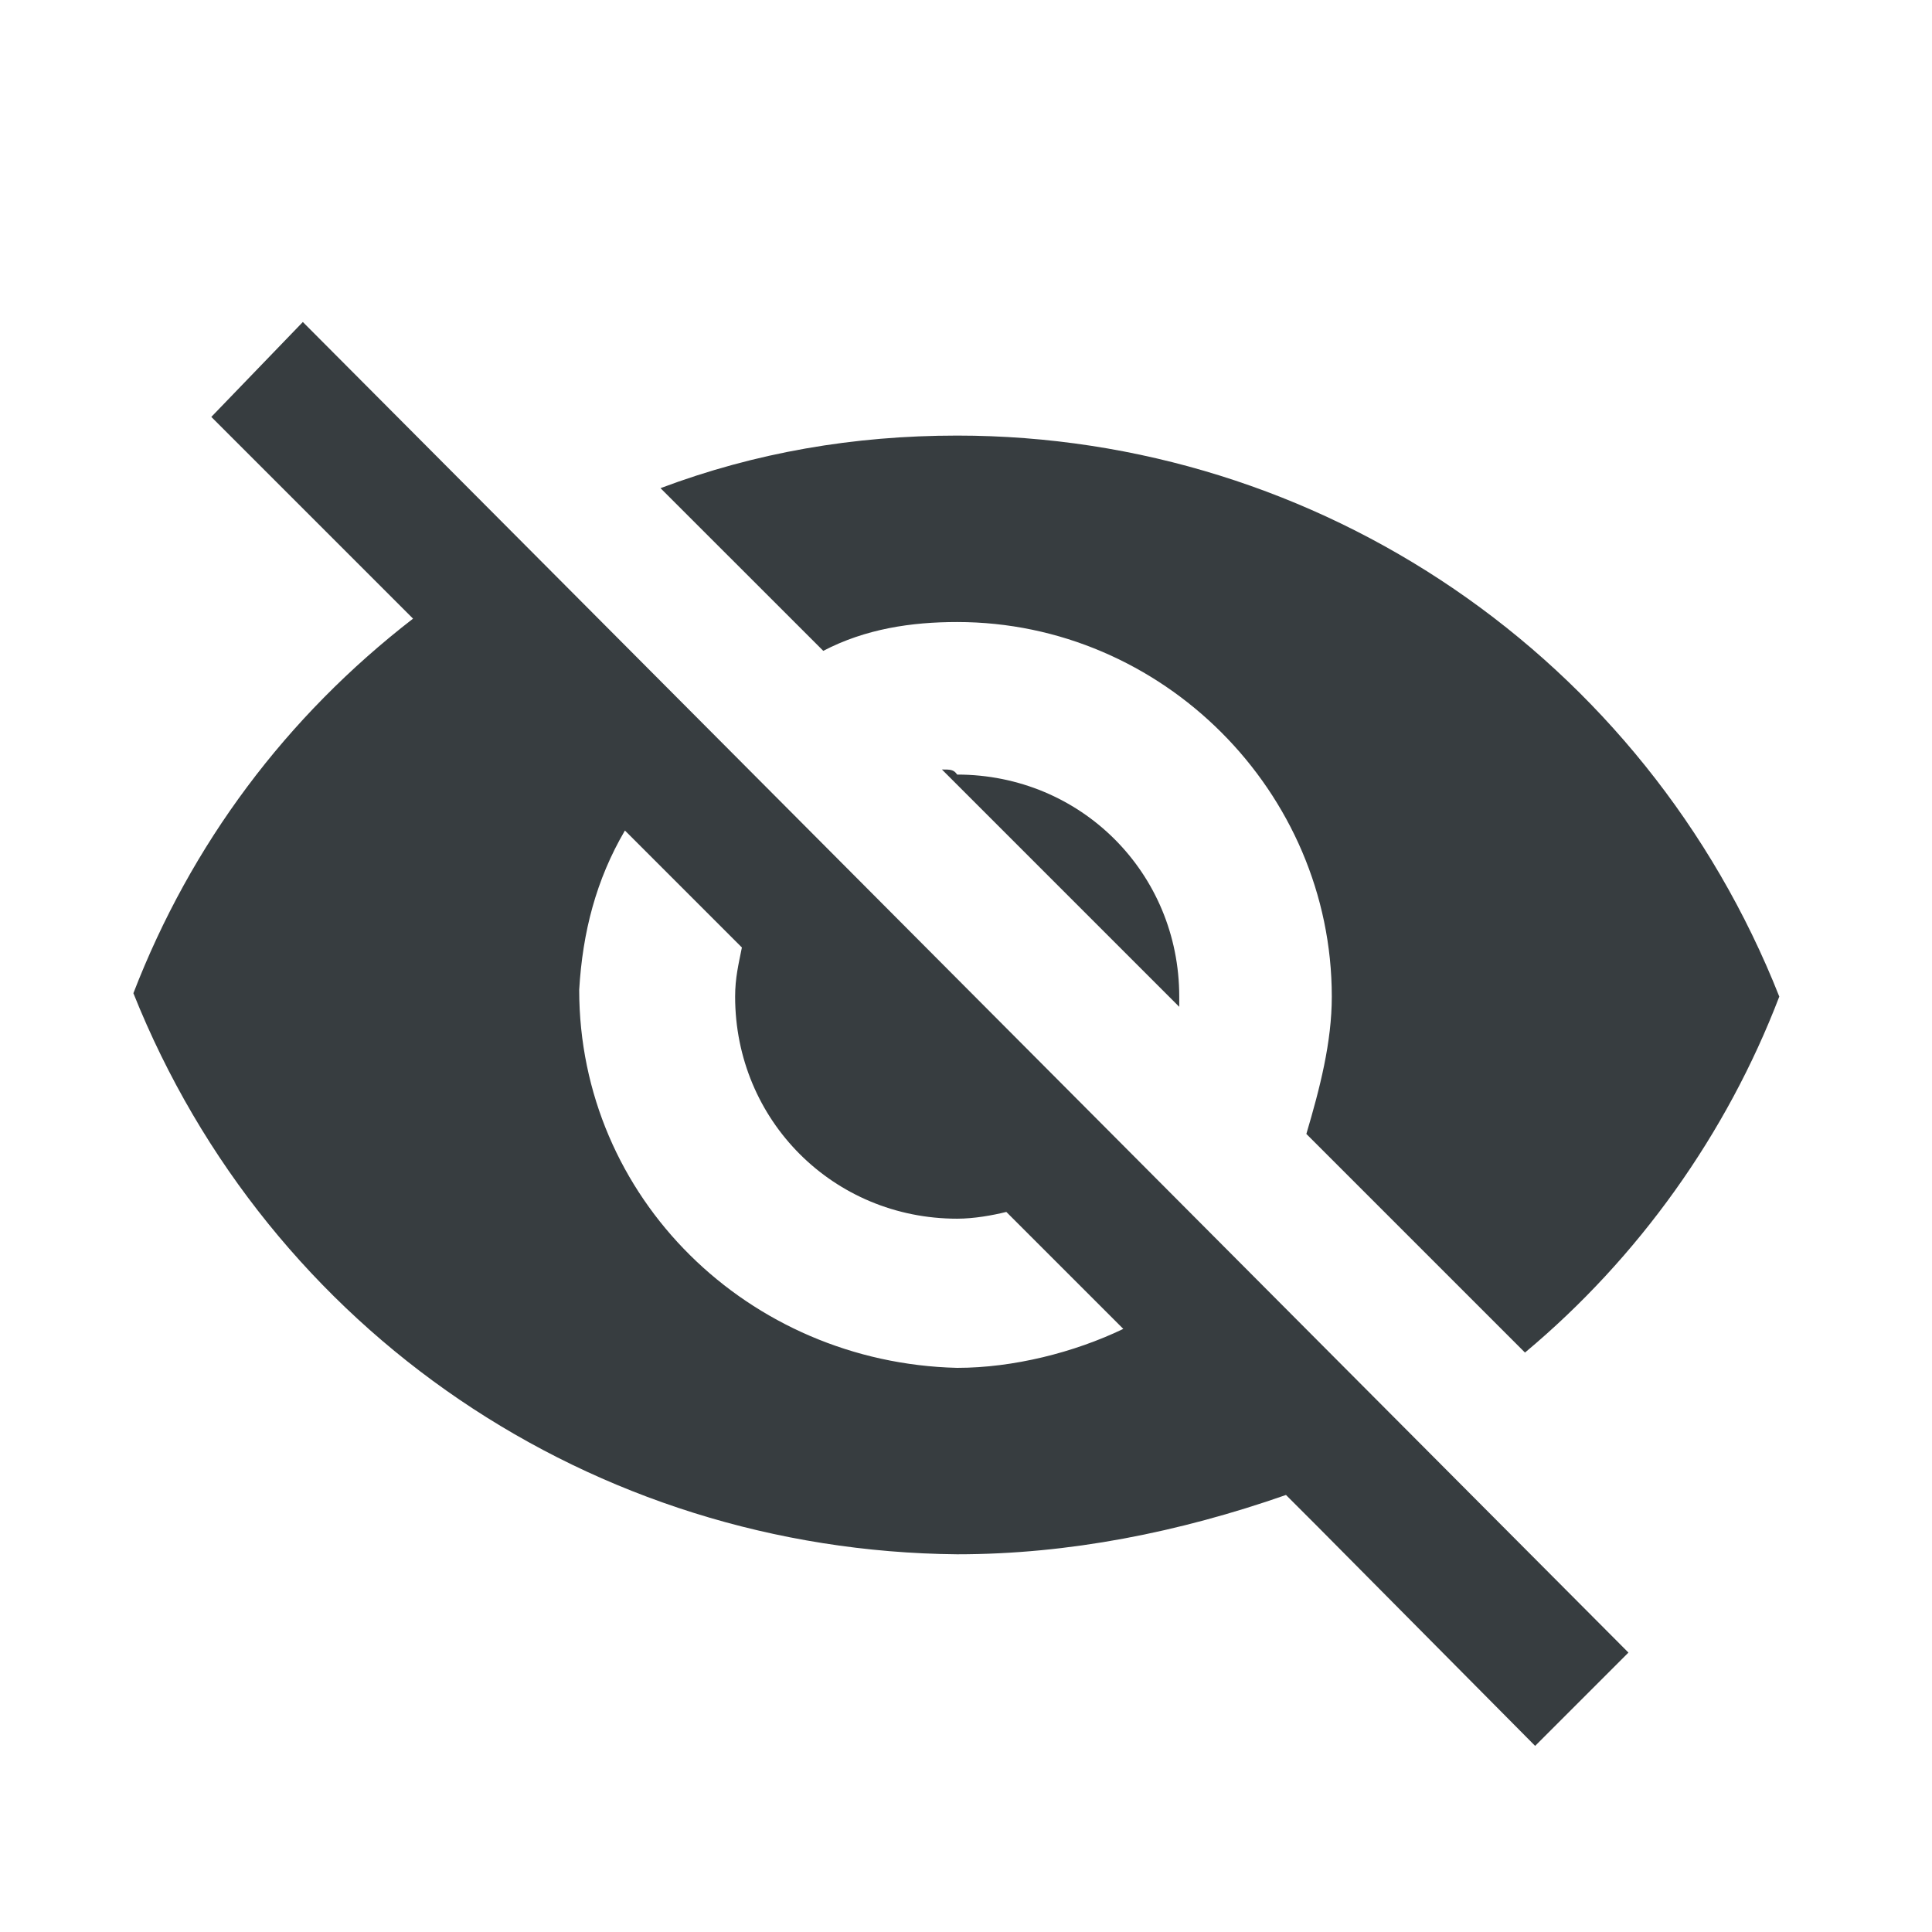 <svg width="24" height="24" viewBox="0 0 24 24" fill="none" xmlns="http://www.w3.org/2000/svg">
<path d="M11.701 9.559L14.649 12.507V12.38C14.649 10.843 13.427 9.622 11.89 9.622C11.848 9.559 11.806 9.559 11.701 9.559ZM7.763 10.317L9.216 11.77C9.174 11.98 9.132 12.149 9.132 12.38C9.132 13.918 10.353 15.139 11.89 15.139C12.101 15.139 12.332 15.097 12.501 15.055L13.954 16.508C13.343 16.802 12.585 16.992 11.89 16.992C9.3 16.929 7.195 14.886 7.195 12.296C7.237 11.58 7.405 10.928 7.763 10.317V10.317ZM2.625 5.179L5.131 7.685C3.552 8.906 2.373 10.485 1.657 12.338C3.341 16.55 7.363 19.266 11.89 19.308C13.28 19.308 14.649 19.034 15.975 18.571L16.354 18.95L19.07 21.688L20.229 20.529L3.762 4L2.625 5.179ZM11.89 7.727C14.438 7.727 16.544 9.833 16.544 12.38C16.544 12.949 16.396 13.518 16.228 14.086L18.944 16.802C20.355 15.623 21.45 14.086 22.103 12.38C20.439 8.169 16.396 5.411 11.89 5.411C10.606 5.411 9.384 5.621 8.205 6.064L10.227 8.085C10.753 7.811 11.322 7.727 11.89 7.727V7.727Z" fill="#373D40"/>
</svg>
